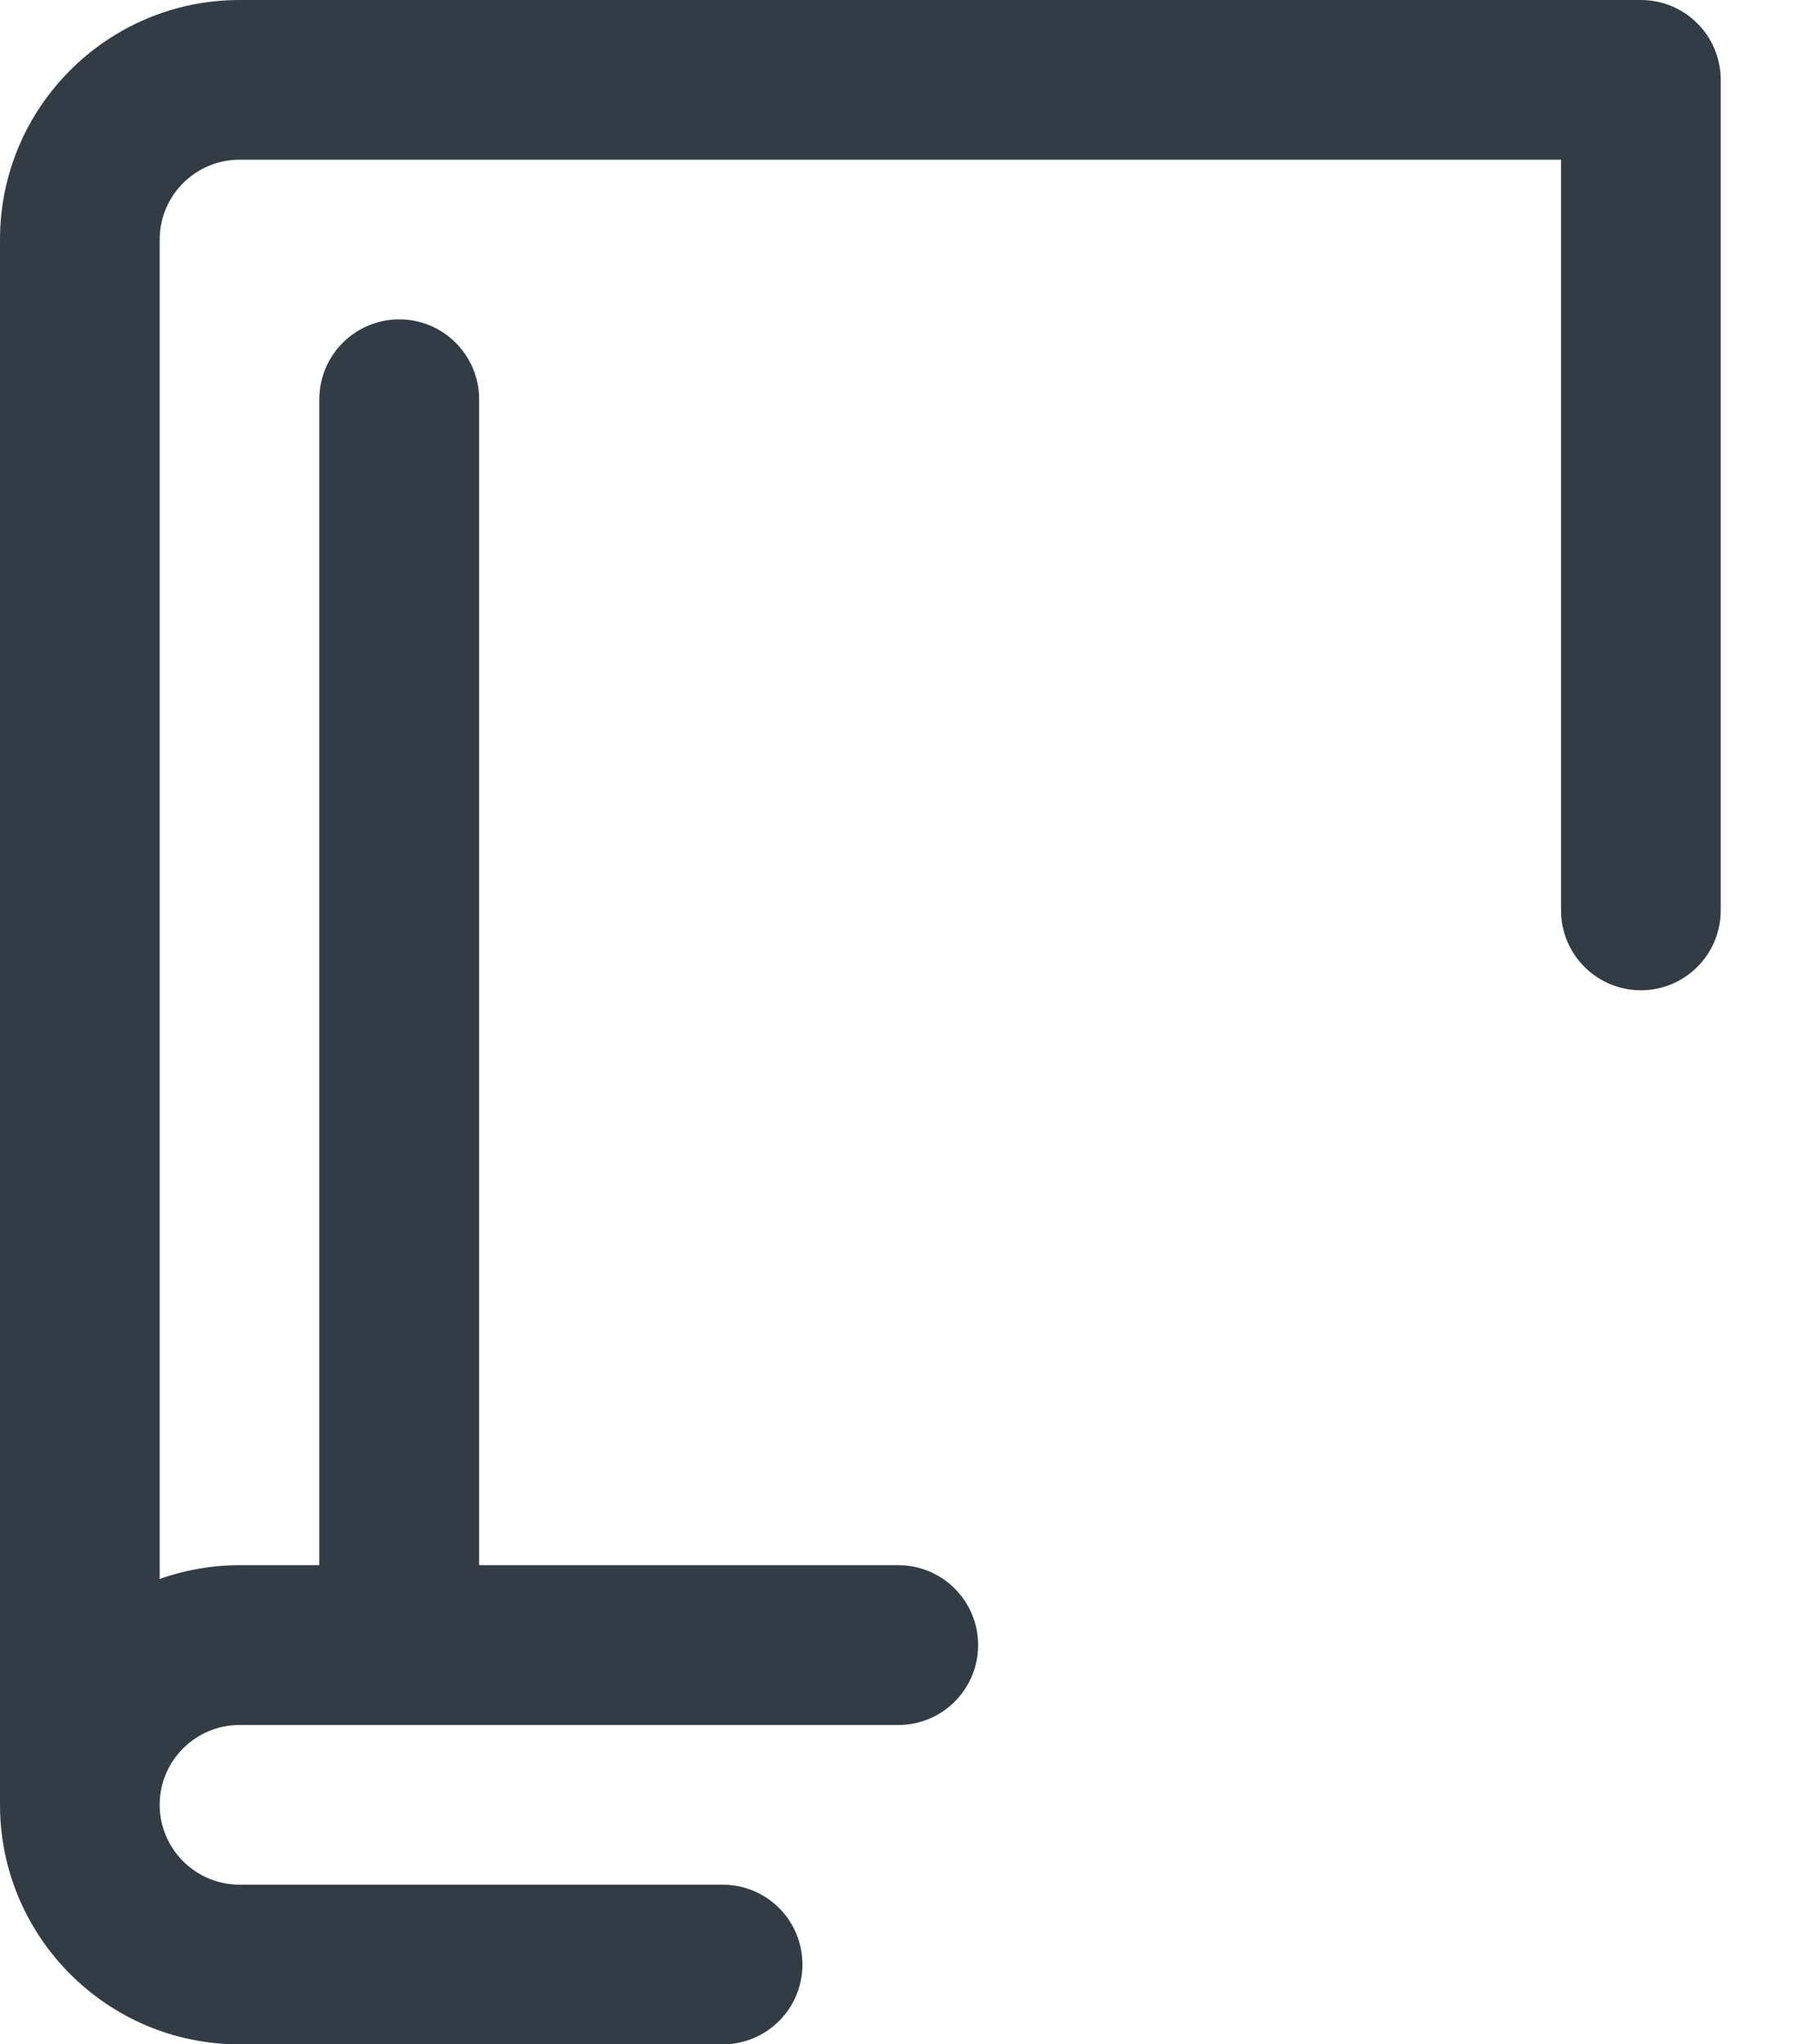 <svg width="16" height="18" viewBox="0 0 16 18" fill="none" xmlns="http://www.w3.org/2000/svg">
<path d="M7.91 13.781H4.219V3.516C4.219 3.127 3.904 2.812 3.516 2.812C3.127 2.812 2.812 3.127 2.812 3.516V13.781H2.109C1.863 13.781 1.626 13.824 1.406 13.902V2.109C1.406 1.722 1.722 1.406 2.109 1.406H13.746V8.016C13.746 8.404 14.061 8.719 14.449 8.719C14.838 8.719 15.152 8.404 15.152 8.016V0.703C15.152 0.315 14.838 0 14.449 0H2.109C0.946 0 0 0.946 0 2.109V15.891C0 17.054 0.946 18 2.109 18H6.363C6.752 18 7.066 17.685 7.066 17.297C7.066 16.908 6.752 16.594 6.363 16.594H2.109C1.722 16.594 1.406 16.278 1.406 15.891C1.406 15.503 1.722 15.188 2.109 15.188H7.91C8.299 15.188 8.613 14.873 8.613 14.484C8.613 14.096 8.299 13.781 7.91 13.781Z" fill="#323C45"/>
</svg>
